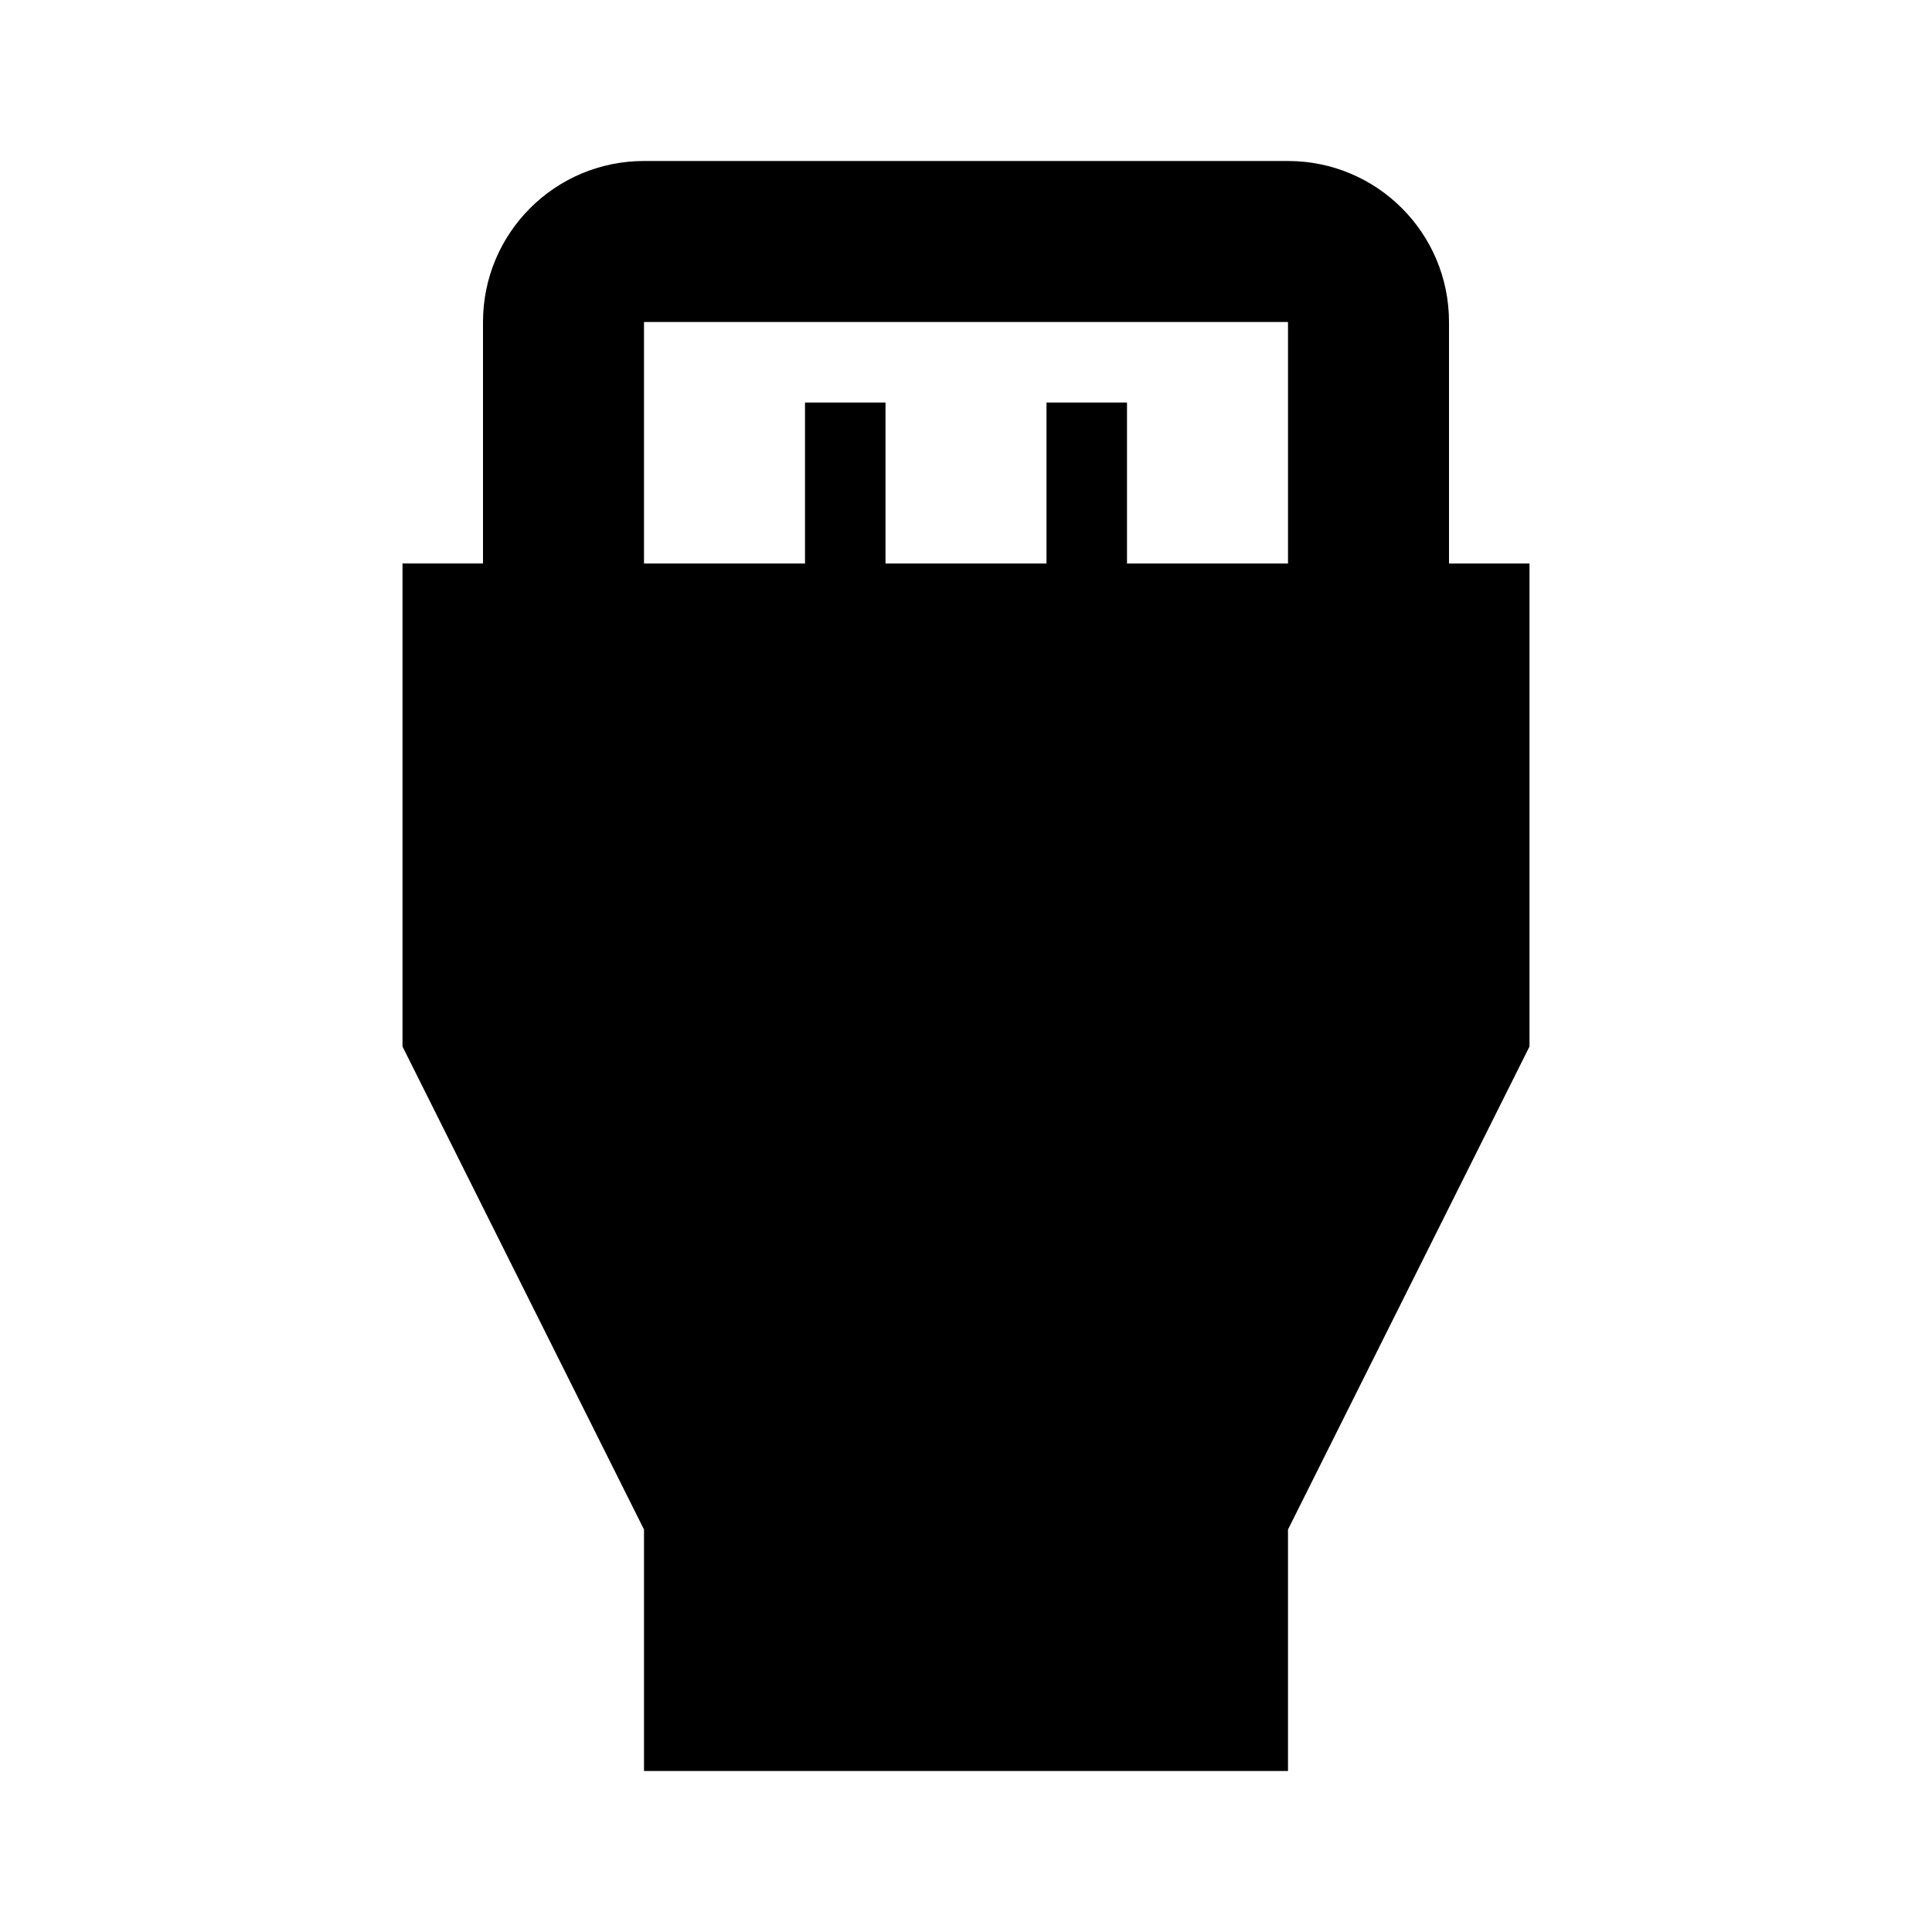 <svg xmlns="http://www.w3.org/2000/svg" viewBox="0 0 48 48">
    <path d="M0 0h48v48H0z" fill="none"/>
    <path d="M36 14V8c0-2.21-1.79-4-4-4H16c-2.21 0-4 1.79-4 4v6h-2v12l6 12v6h16v-6l6-12V14h-2zM16 8h16v6h-4v-4h-2v4h-4v-4h-2v4h-4V8z"/>
</svg>
